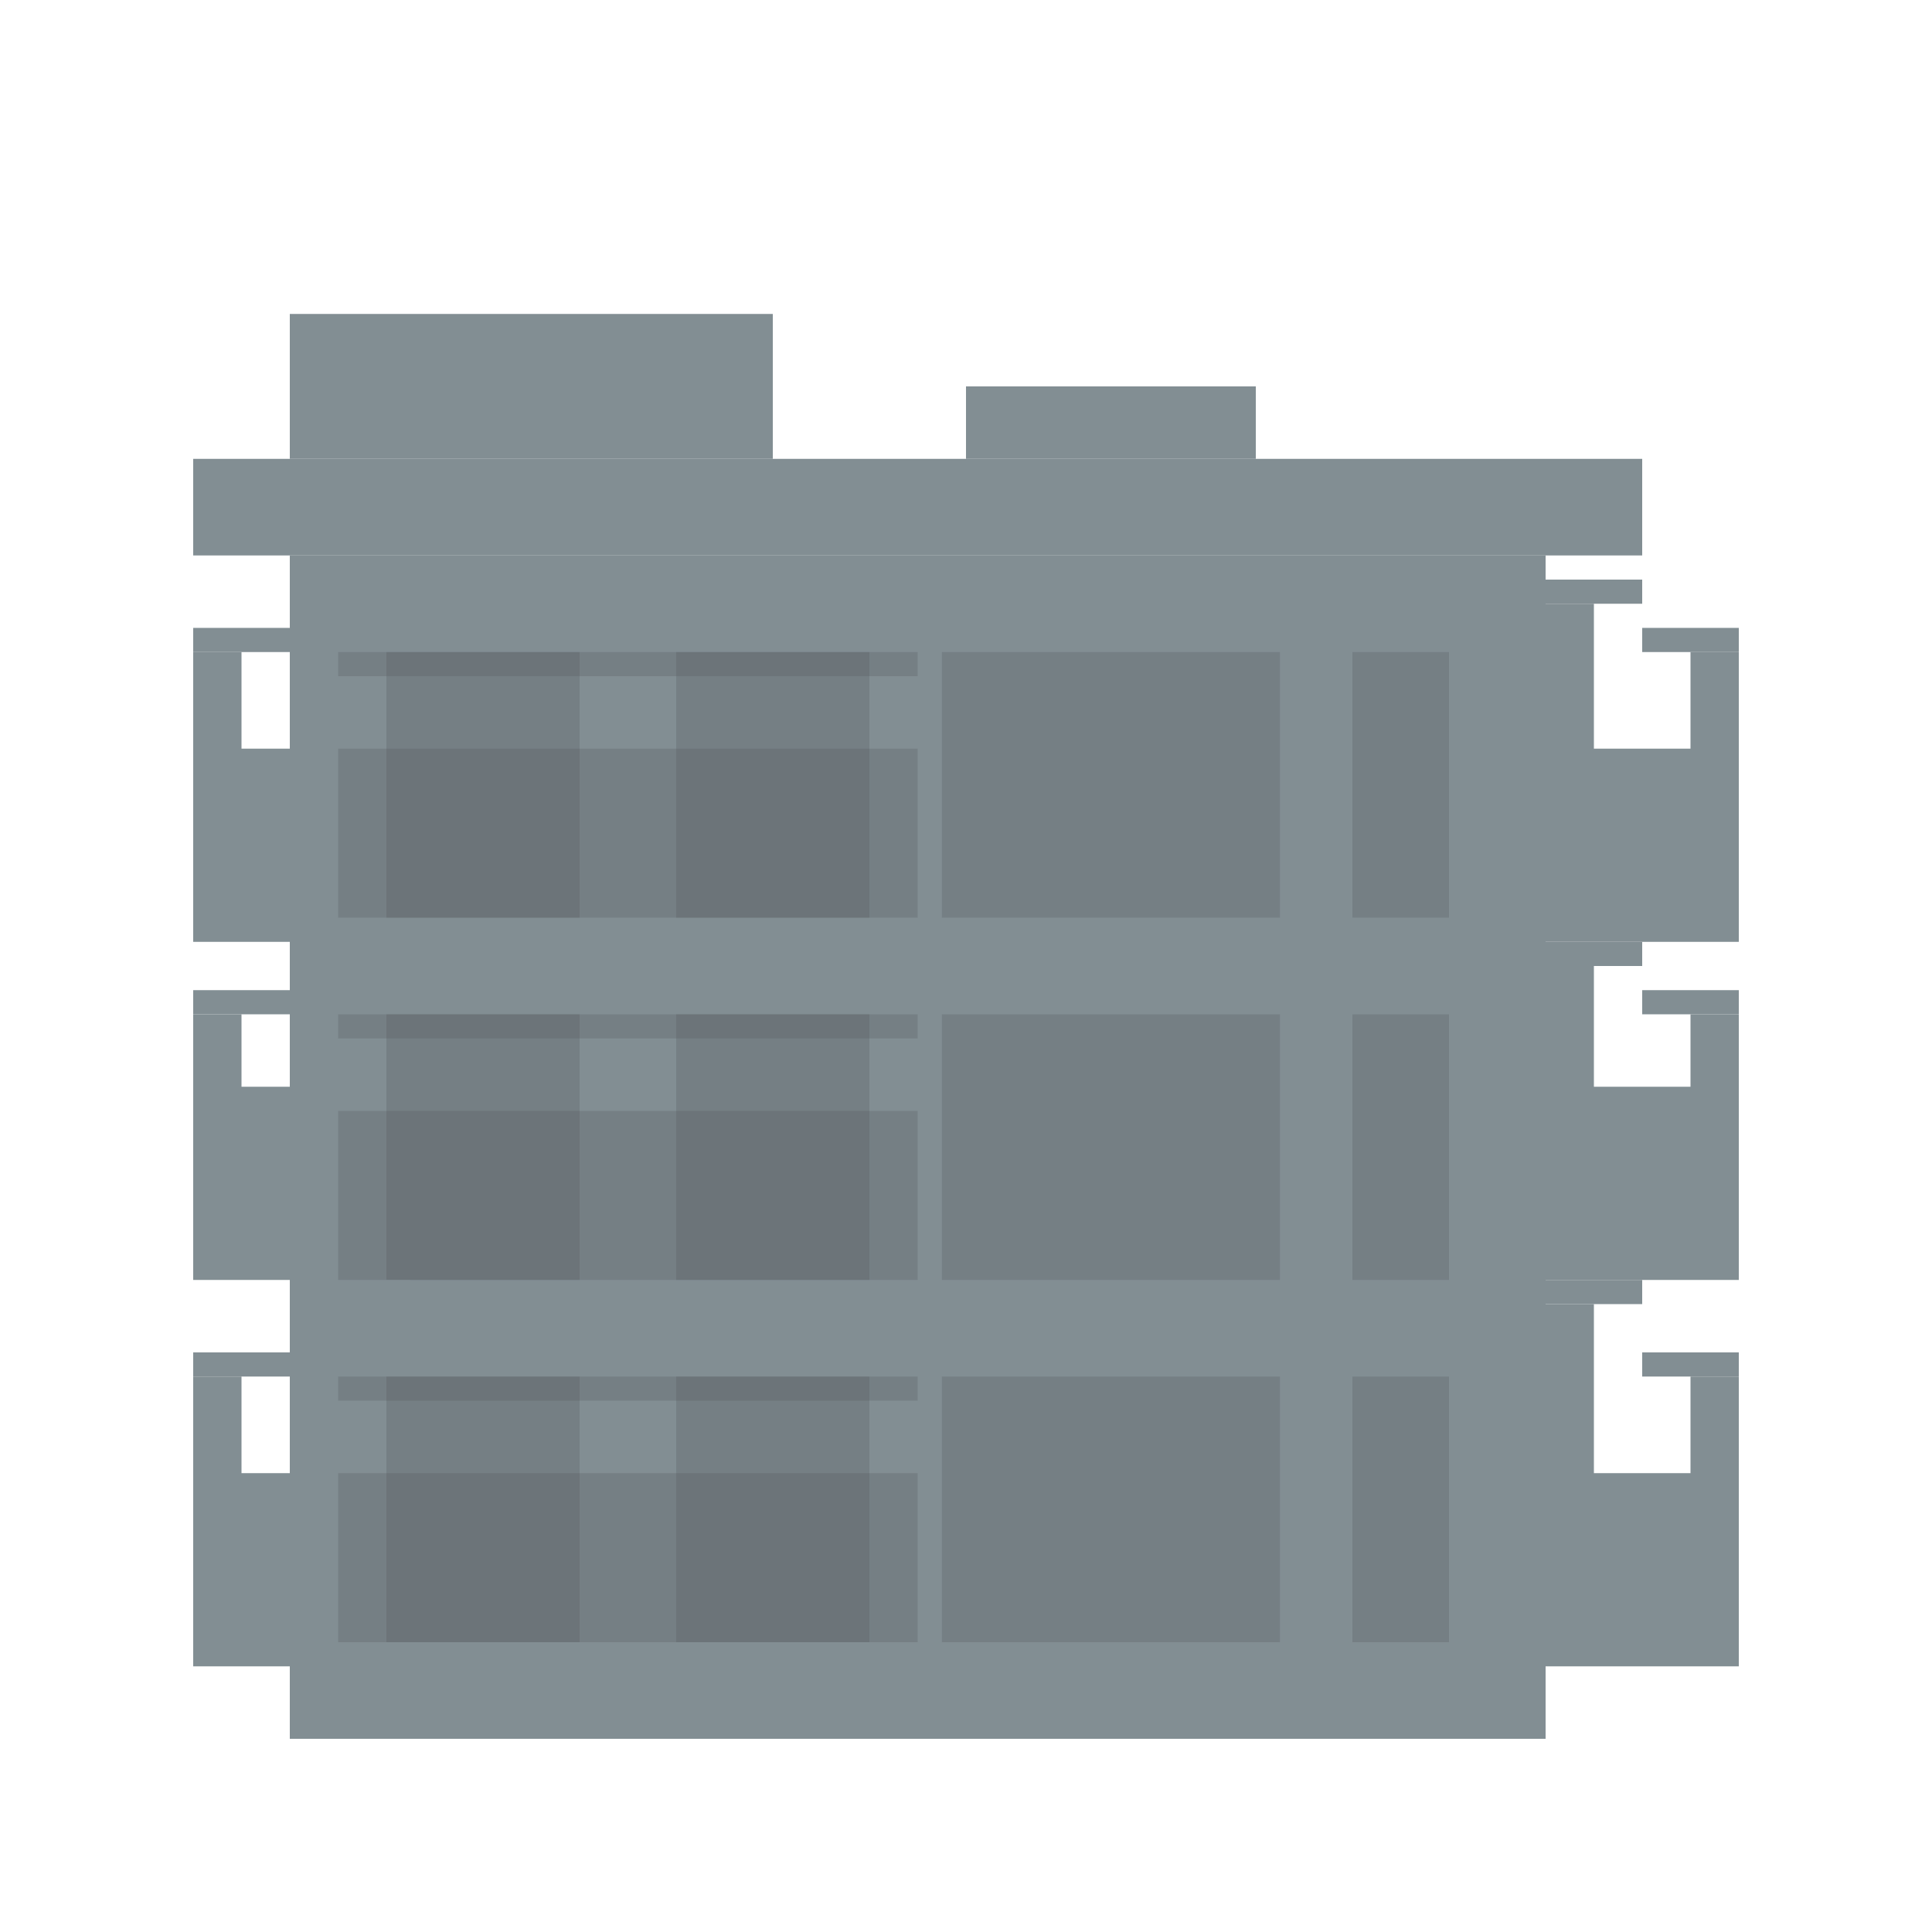 <?xml version="1.0" encoding="utf-8"?>
<!-- Generator: Adobe Illustrator 23.1.1, SVG Export Plug-In . SVG Version: 6.00 Build 0)  -->
<svg version="1.1" id="Options" xmlns="http://www.w3.org/2000/svg" xmlns:xlink="http://www.w3.org/1999/xlink" x="0px" y="0px"
	 viewBox="0 0 400 400" style="enable-background:new 0 0 400 400;" xml:space="preserve">
<style type="text/css">
	.st0{fill:none;}
	.st1{fill:#828E93;}
	.st2{opacity:0.25;fill:#50565B;enable-background:new    ;}
</style>
<title>Artboard 2 copy 9</title>
<rect class="st0" width="400" height="400"/>
<rect x="60" y="115" class="st1" width="260" height="245"/>
<rect x="40" y="95" class="st1" width="300" height="20"/>
<rect x="60" y="65" class="st1" width="100" height="30"/>
<rect x="200" y="80" class="st1" width="60" height="15"/>
<rect x="320" y="125" class="st1" width="10" height="40"/>
<rect x="320" y="200" class="st1" width="10" height="40"/>
<rect x="320" y="270" class="st1" width="10" height="40"/>
<rect x="350" y="135" class="st1" width="10" height="40"/>
<rect x="350" y="210" class="st1" width="10" height="40"/>
<rect x="350" y="285" class="st1" width="10" height="40"/>
<rect x="320" y="155" class="st1" width="40" height="40"/>
<rect x="320" y="225" class="st1" width="40" height="40"/>
<rect x="320" y="305" class="st1" width="40" height="40"/>
<rect x="315" y="195" class="st1" width="25" height="5"/>
<rect x="315" y="120" class="st1" width="25" height="5"/>
<rect x="340" y="130" class="st1" width="20" height="5"/>
<rect x="340" y="205" class="st1" width="20" height="5"/>
<rect x="340" y="280" class="st1" width="20" height="5"/>
<rect x="315" y="265" class="st1" width="25" height="5"/>
<rect x="80" y="135" class="st2" width="40" height="55"/>
<rect x="140" y="135" class="st2" width="40" height="55"/>
<rect x="195" y="285" class="st2" width="70" height="55"/>
<rect x="195" y="210" class="st2" width="70" height="55"/>
<rect x="195" y="135" class="st2" width="70" height="55"/>
<rect x="280" y="135" class="st2" width="20" height="55"/>
<rect x="80" y="210" class="st2" width="40" height="55"/>
<rect x="140" y="210" class="st2" width="40" height="55"/>
<rect x="280" y="210" class="st2" width="20" height="55"/>
<rect x="80" y="285" class="st2" width="40" height="55"/>
<rect x="140" y="285" class="st2" width="40" height="55"/>
<rect x="280" y="285" class="st2" width="20" height="55"/>
<rect x="70" y="135" class="st2" width="120" height="5"/>
<rect x="70" y="210" class="st2" width="120" height="5"/>
<rect x="70" y="285" class="st2" width="120" height="5"/>
<rect x="40" y="135" class="st1" width="10" height="40"/>
<rect x="40" y="210" class="st1" width="10" height="40"/>
<rect x="40" y="285" class="st1" width="10" height="40"/>
<rect x="40" y="155" class="st1" width="40" height="40"/>
<rect x="40" y="225" class="st1" width="40" height="40"/>
<rect x="40" y="305" class="st1" width="40" height="40"/>
<rect x="60" y="195" class="st1" width="25" height="5"/>
<rect x="60" y="120" class="st1" width="25" height="5"/>
<rect x="40" y="130" class="st1" width="20" height="5"/>
<rect x="40" y="205" class="st1" width="20" height="5"/>
<rect x="40" y="280" class="st1" width="20" height="5"/>
<rect x="60" y="265" class="st1" width="25" height="5"/>
<rect x="70" y="155" class="st2" width="120" height="35"/>
<rect x="70" y="230" class="st2" width="120" height="35"/>
<rect x="70" y="305" class="st2" width="120" height="35"/>
</svg>
